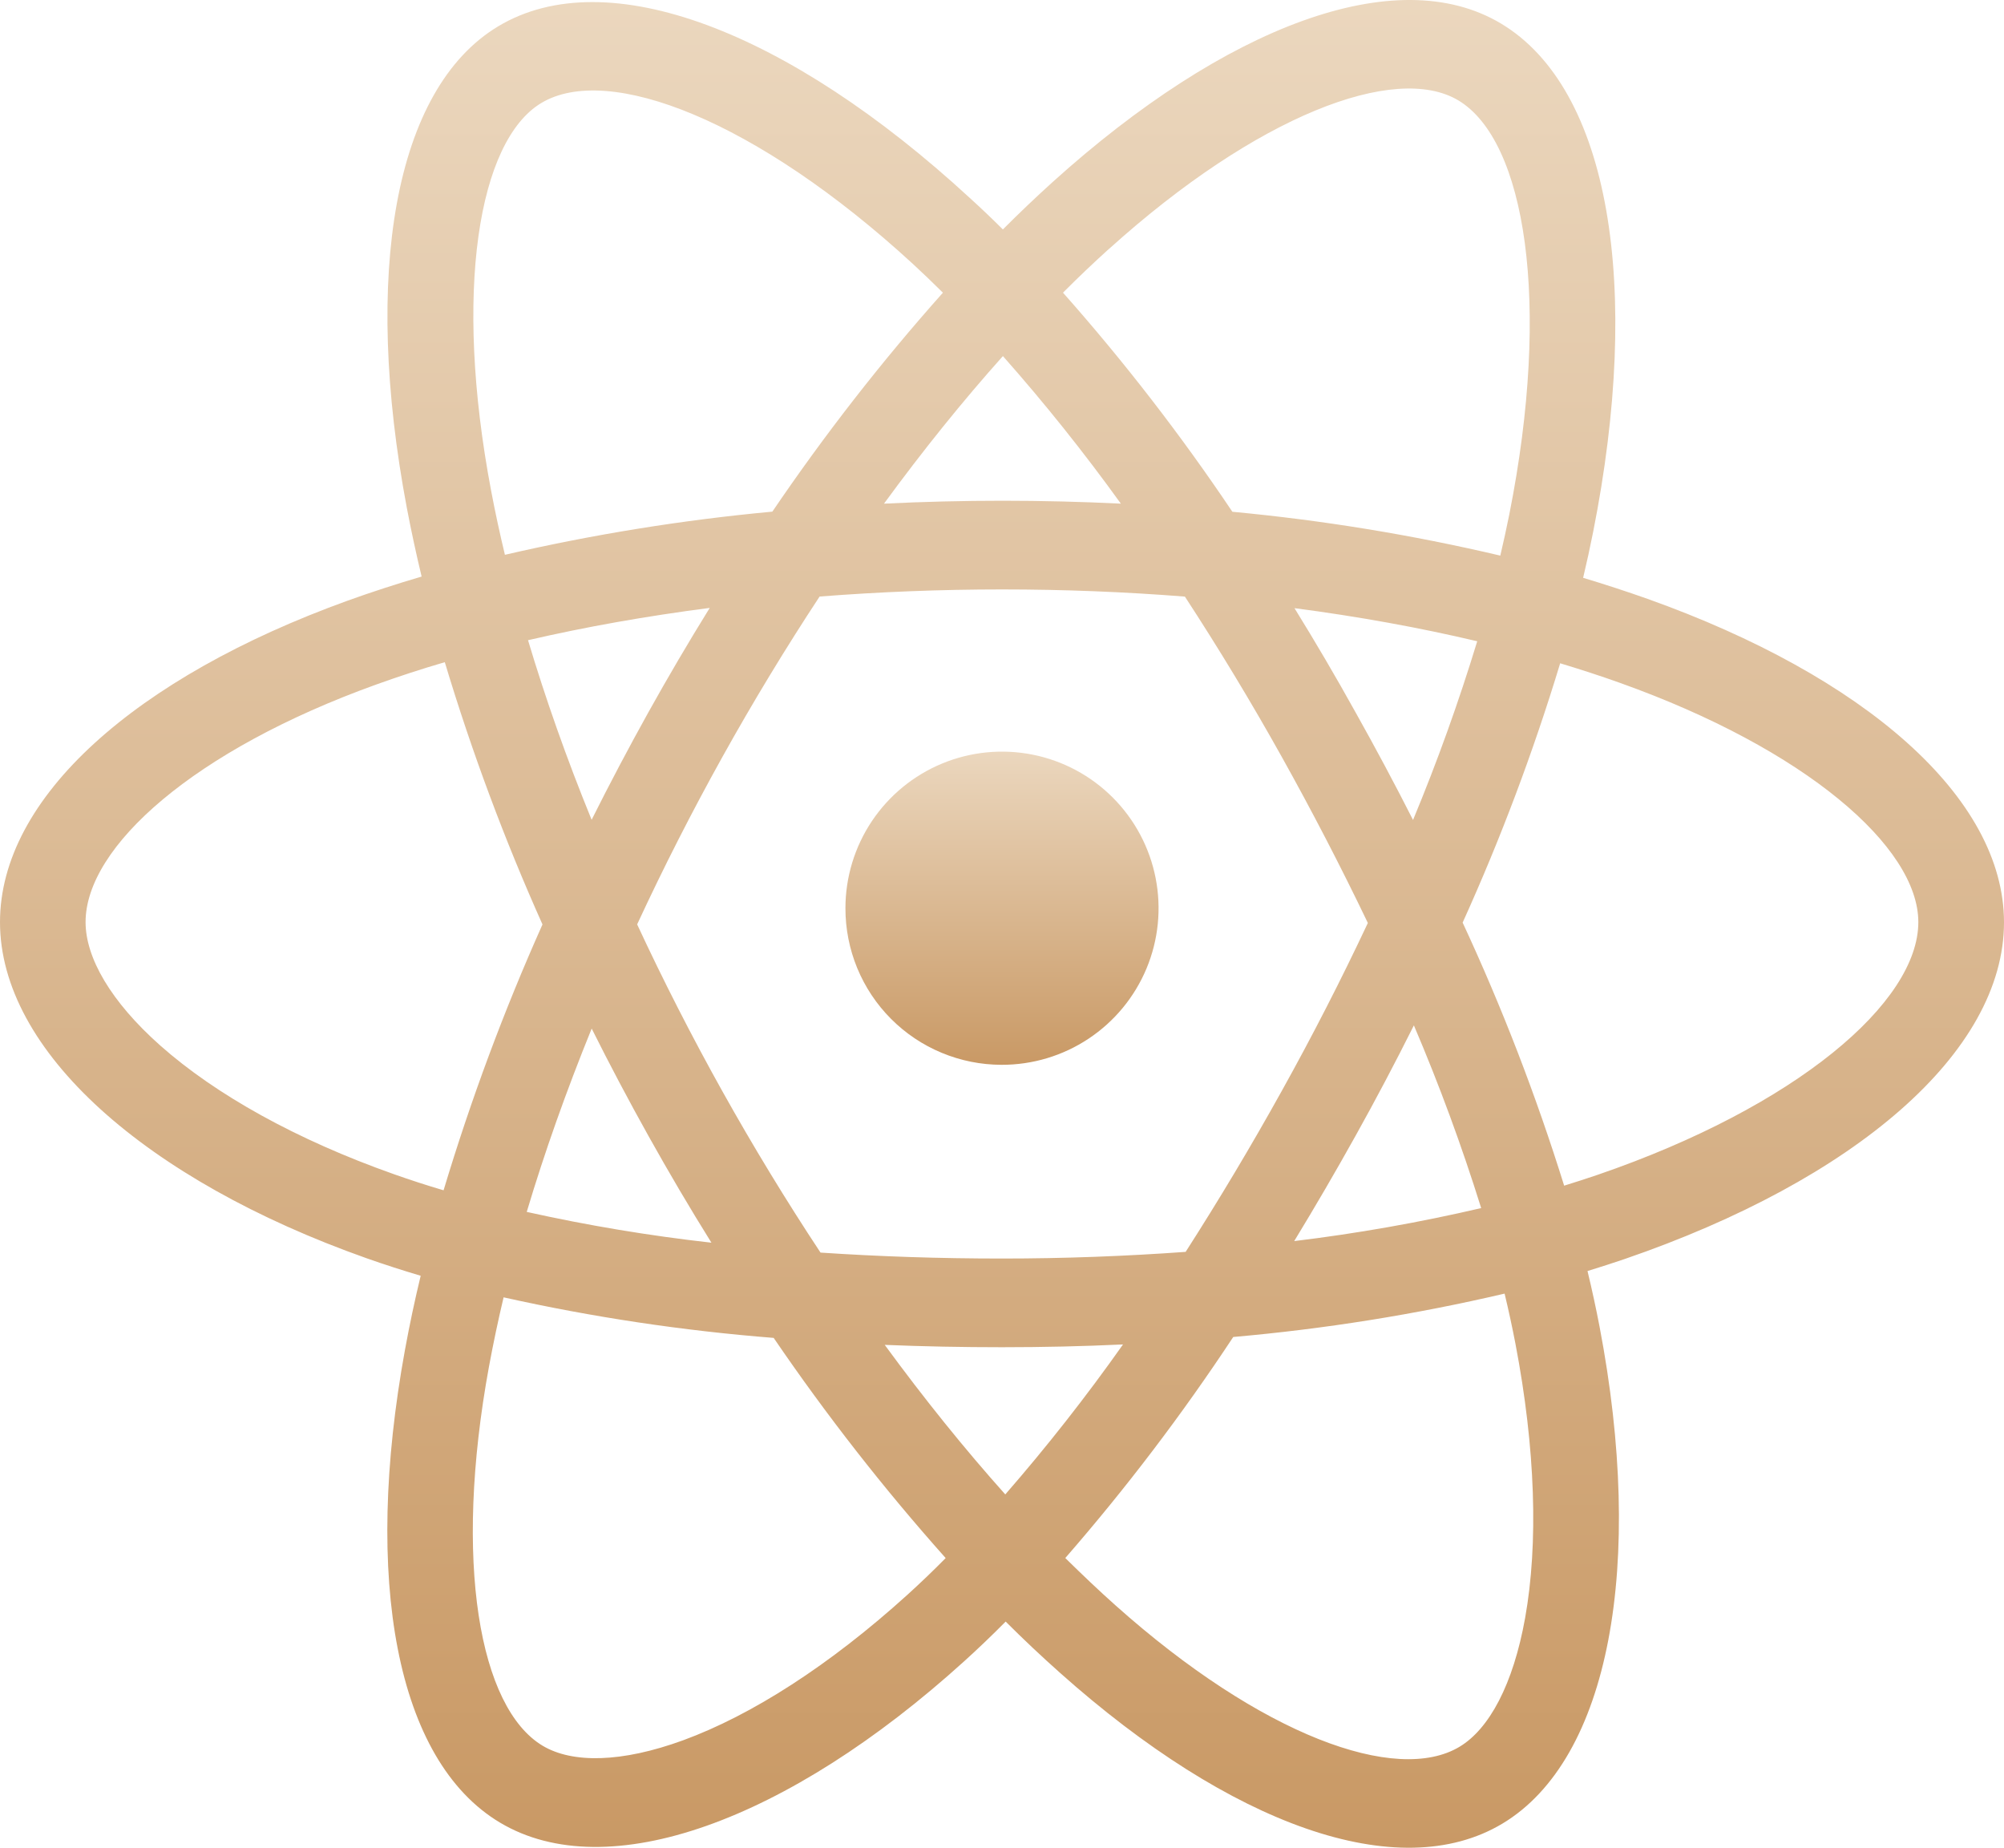 <svg width="64" height="59" viewBox="0 0 64 59" fill="none" xmlns="http://www.w3.org/2000/svg">
<path d="M52.619 19.123C51.937 18.882 51.251 18.658 50.559 18.45C50.674 17.968 50.78 17.482 50.877 16.994C52.437 9.151 51.416 2.832 47.935 0.751C44.602 -1.245 39.136 0.836 33.621 5.809C33.079 6.3 32.548 6.805 32.028 7.326C31.681 6.98 31.326 6.642 30.961 6.311C25.182 0.993 19.389 -1.247 15.911 0.84C12.578 2.84 11.588 8.78 12.992 16.214C13.132 16.949 13.29 17.681 13.465 18.41C12.645 18.651 11.853 18.909 11.095 19.182C4.328 21.629 0 25.465 0 29.444C0 33.554 4.645 37.676 11.702 40.175C12.275 40.377 12.852 40.563 13.435 40.736C13.246 41.517 13.079 42.305 12.933 43.103C11.6 50.409 12.639 56.209 15.966 58.196C19.402 60.249 25.166 58.14 30.784 53.053C31.229 52.651 31.673 52.226 32.117 51.778C32.679 52.34 33.257 52.885 33.851 53.413C39.29 58.263 44.662 60.221 47.983 58.228C51.416 56.169 52.532 49.938 51.083 42.357C50.972 41.778 50.844 41.188 50.699 40.585C51.105 40.461 51.501 40.332 51.89 40.2C59.223 37.681 64 33.609 64 29.448C63.997 25.45 59.531 21.589 52.619 19.123ZM35.42 7.946C40.144 3.685 44.559 2.003 46.573 3.205C48.715 4.486 49.549 9.65 48.202 16.422C48.113 16.863 48.017 17.303 47.914 17.741C45.095 17.078 42.236 16.611 39.357 16.341C37.709 13.886 35.901 11.548 33.948 9.345C34.426 8.865 34.916 8.399 35.417 7.946H35.42ZM18.896 32.843C19.475 34.001 20.08 35.145 20.711 36.274C21.354 37.426 22.023 38.562 22.72 39.68C20.739 39.458 18.77 39.13 16.822 38.697C17.387 36.806 18.083 34.842 18.896 32.843ZM18.896 26.181C18.097 24.225 17.419 22.3 16.863 20.442C18.69 20.019 20.637 19.673 22.666 19.411C21.986 20.508 21.332 21.622 20.703 22.751C20.075 23.88 19.471 25.024 18.892 26.181H18.896ZM20.35 29.512C21.192 27.696 22.1 25.914 23.072 24.167C24.044 22.421 25.078 20.714 26.175 19.048C28.079 18.899 30.031 18.821 32.003 18.821C33.975 18.821 35.938 18.899 37.841 19.05C38.926 20.712 39.954 22.412 40.925 24.15C41.896 25.888 42.815 27.662 43.684 29.471C42.827 31.294 41.909 33.084 40.932 34.839C39.962 36.585 38.94 38.296 37.865 39.973C35.965 40.11 33.999 40.186 31.999 40.186C29.999 40.186 28.07 40.121 26.204 39.996C25.099 38.324 24.057 36.611 23.076 34.856C22.096 33.1 21.186 31.319 20.346 29.512H20.35ZM43.298 36.255C43.943 35.099 44.561 33.927 45.154 32.741C45.967 34.646 46.684 36.593 47.303 38.575C45.332 39.034 43.339 39.386 41.332 39.629C42.009 38.518 42.664 37.393 43.298 36.255ZM45.127 26.182C44.537 25.02 43.923 23.871 43.286 22.736C42.664 21.616 42.016 20.511 41.341 19.419C43.382 19.686 45.341 20.042 47.177 20.476C46.586 22.413 45.903 24.317 45.127 26.182ZM32.029 11.37C33.361 12.874 34.618 14.447 35.796 16.082C33.276 15.958 30.754 15.958 28.231 16.082C29.475 14.381 30.748 12.802 32.029 11.37ZM17.287 3.289C19.428 2.005 24.163 3.841 29.154 8.427C29.472 8.721 29.793 9.028 30.113 9.346C28.15 11.549 26.33 13.885 24.666 16.337C21.793 16.604 18.94 17.065 16.125 17.715C15.962 17.039 15.815 16.358 15.685 15.672C14.478 9.3 15.277 4.495 17.287 3.289ZM14.166 38.007C13.633 37.85 13.106 37.679 12.586 37.495C9.466 36.393 6.889 34.953 5.12 33.386C3.536 31.981 2.733 30.579 2.733 29.444C2.733 27.03 6.208 23.95 12.002 21.862C12.73 21.6 13.464 21.36 14.205 21.144C15.065 24.003 16.108 26.801 17.325 29.518C16.093 32.273 15.038 35.109 14.166 38.007ZM28.983 50.919C26.499 53.169 24.011 54.764 21.818 55.568C19.847 56.288 18.278 56.309 17.33 55.743C15.311 54.536 14.471 49.879 15.617 43.631C15.753 42.896 15.908 42.161 16.083 41.425C18.927 42.059 21.808 42.491 24.708 42.72C26.389 45.185 28.224 47.533 30.201 49.75C29.804 50.154 29.397 50.543 28.983 50.919ZM32.105 47.718C30.809 46.27 29.516 44.666 28.255 42.943C29.481 42.993 30.729 43.018 31.999 43.018C33.303 43.018 34.593 42.989 35.865 42.929C34.691 44.591 33.437 46.189 32.105 47.718ZM48.707 51.66C48.326 53.788 47.559 55.208 46.611 55.776C44.594 56.986 40.281 55.413 35.63 51.265C35.097 50.791 34.564 50.282 34.021 49.749C35.96 47.523 37.752 45.165 39.385 42.691C42.301 42.435 45.197 41.973 48.051 41.306C48.182 41.851 48.297 42.386 48.398 42.91C49.039 46.26 49.131 49.29 48.707 51.66ZM51.027 37.511C50.678 37.63 50.318 37.746 49.953 37.859C49.057 34.986 47.975 32.18 46.711 29.459C47.927 26.774 48.968 24.008 49.826 21.179C50.481 21.377 51.117 21.583 51.728 21.802C57.651 23.914 61.264 27.041 61.264 29.444C61.264 32.008 57.362 35.335 51.027 37.511Z" fill="url(#paint0_linear_266_30)"/>
<path d="M31.984 34C32.973 34.003 33.942 33.713 34.766 33.165C35.59 32.618 36.234 31.838 36.615 30.925C36.996 30.011 37.097 29.006 36.906 28.035C36.715 27.064 36.24 26.171 35.541 25.47C34.843 24.769 33.952 24.291 32.981 24.097C32.011 23.903 31.005 24.001 30.09 24.379C29.176 24.757 28.394 25.398 27.844 26.22C27.294 27.043 27 28.01 27 29C26.999 29.656 27.127 30.305 27.376 30.911C27.626 31.517 27.993 32.069 28.456 32.533C28.919 32.997 29.468 33.366 30.074 33.617C30.679 33.869 31.328 33.999 31.984 34Z" fill="url(#paint1_linear_266_30)"/>
<defs>
<linearGradient id="paint0_linear_266_30" x1="32" y1="0" x2="32" y2="59" gradientUnits="userSpaceOnUse">
<stop stop-color="#EBD7BE"/>
<stop offset="1" stop-color="#C99965"/>
</linearGradient>
<linearGradient id="paint1_linear_266_30" x1="32" y1="24" x2="32" y2="34" gradientUnits="userSpaceOnUse">
<stop stop-color="#EBD7BE"/>
<stop offset="1" stop-color="#C99965"/>
</linearGradient>
</defs>
</svg>

